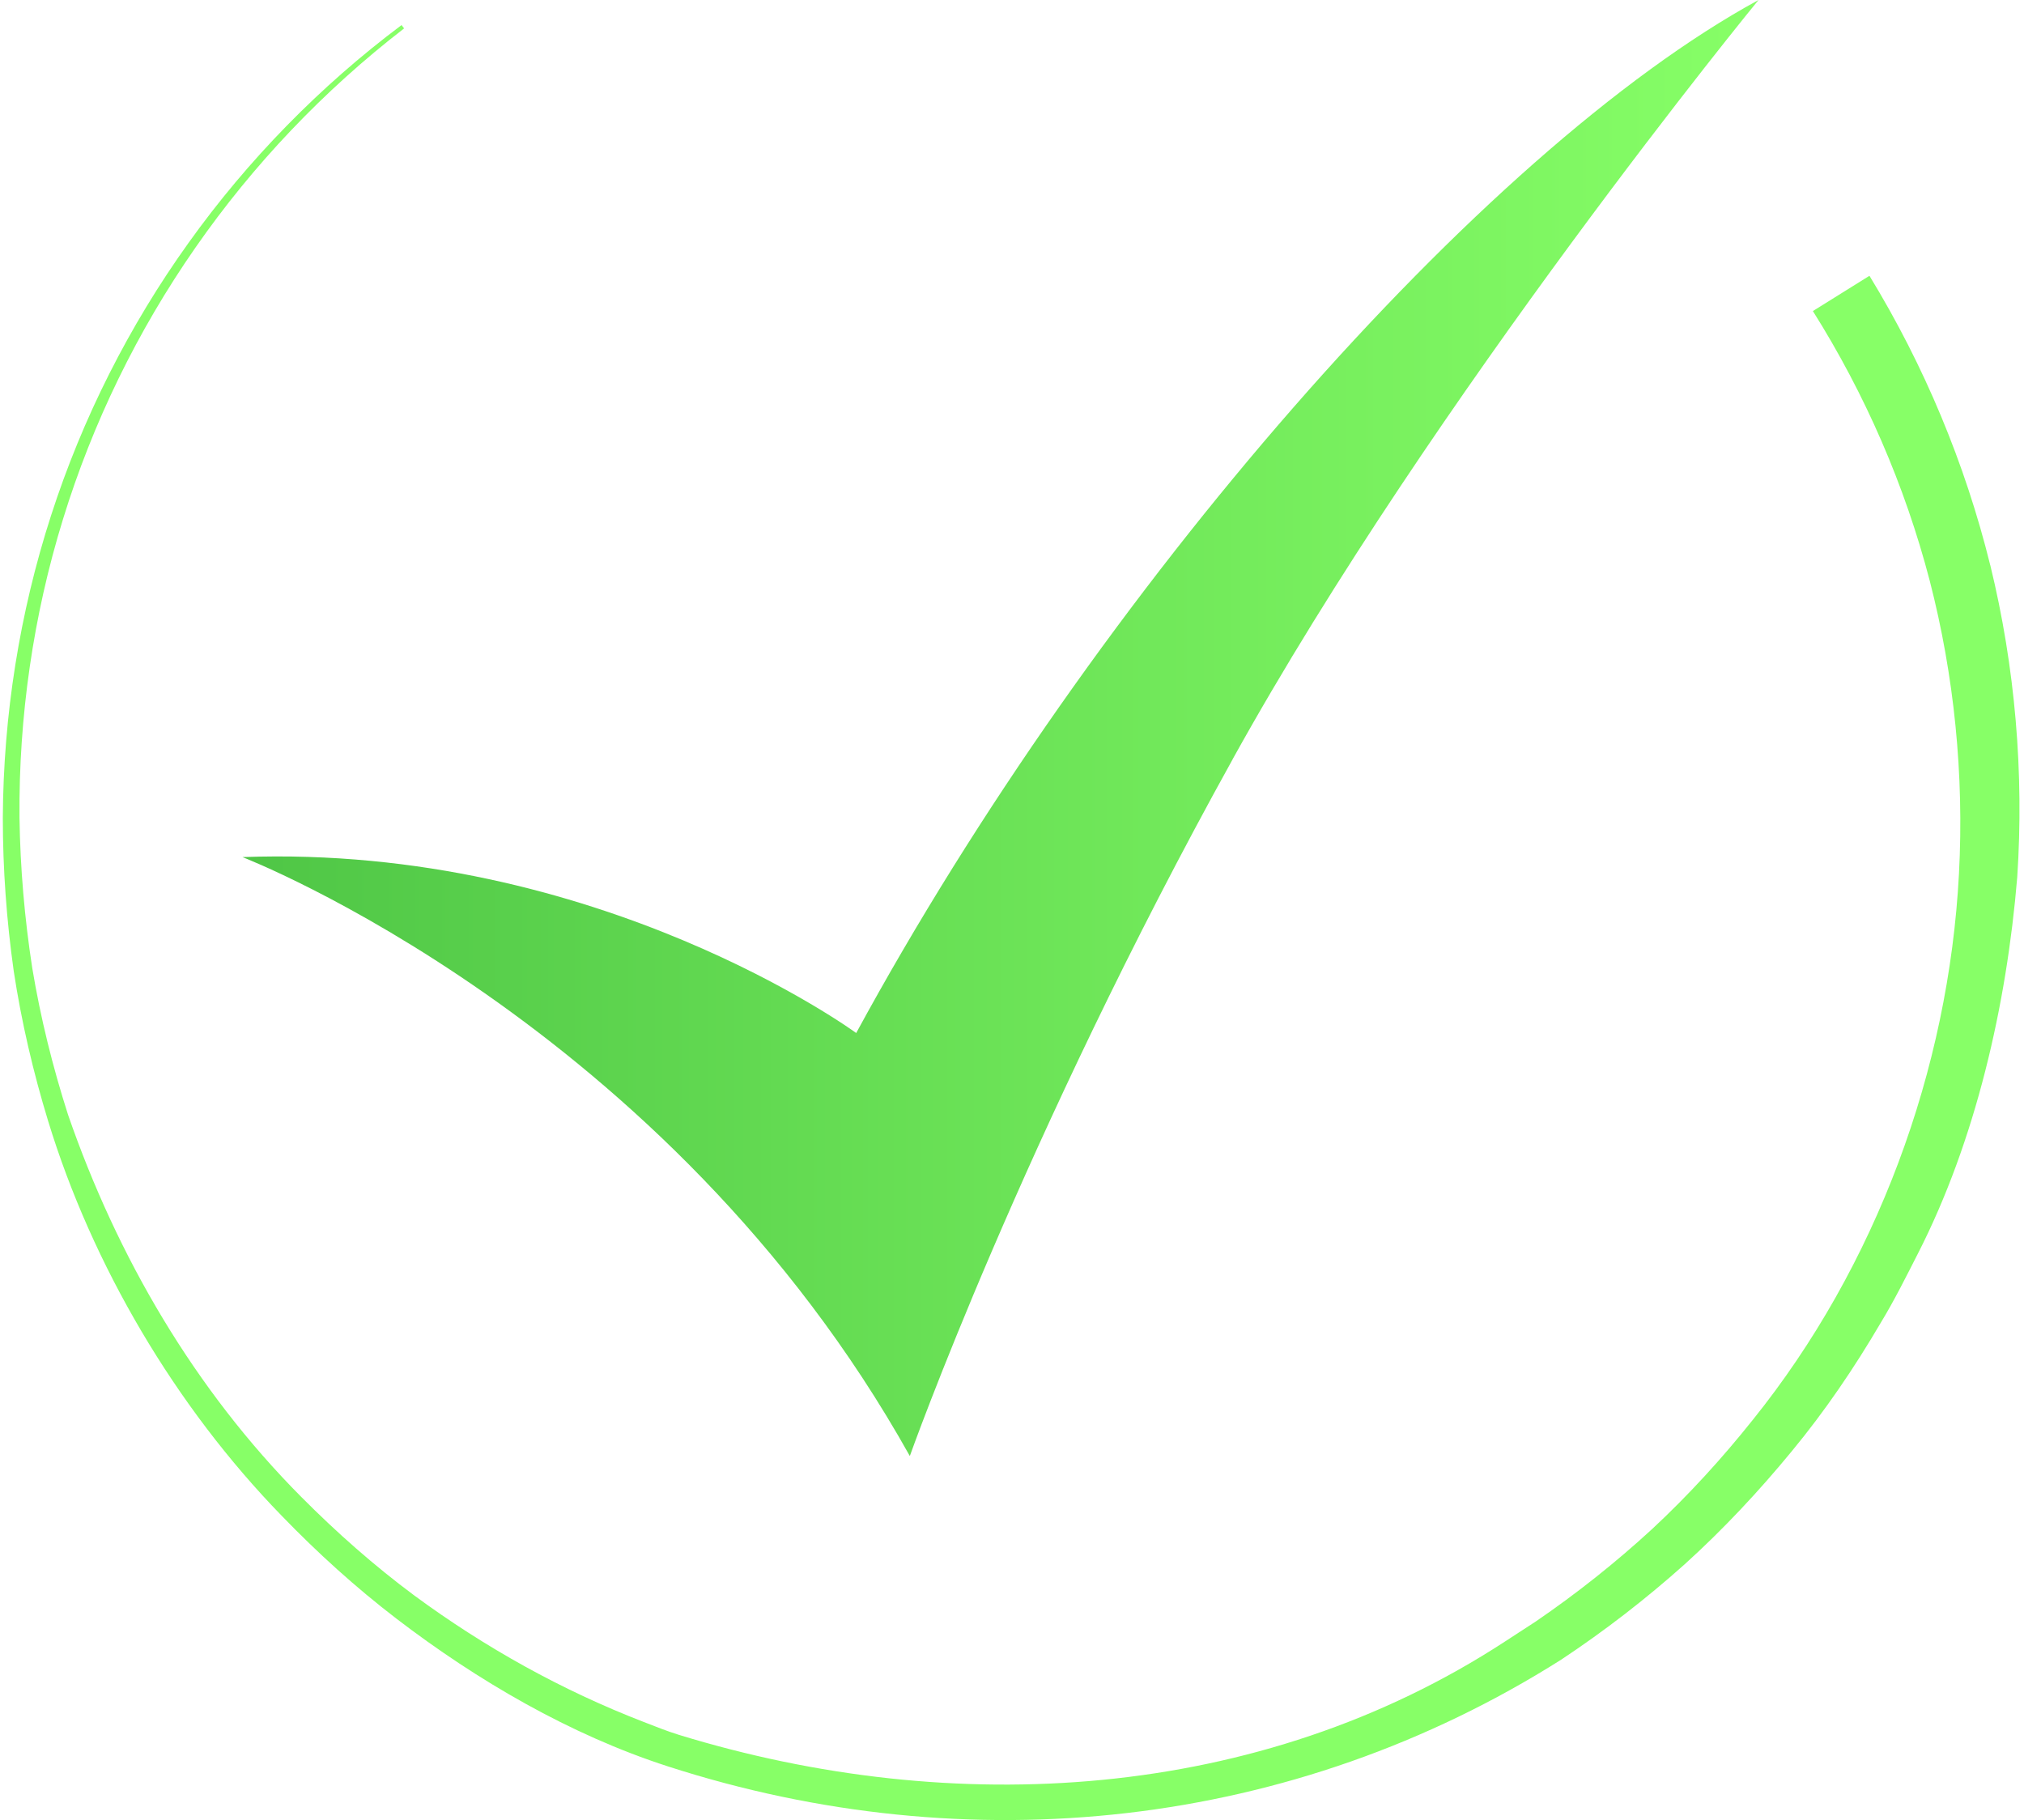 <svg width="129" height="116" viewBox="0 0 129 116" fill="none" xmlns="http://www.w3.org/2000/svg">
<path d="M78.569 48.382C65.17 72.552 57.988 92.799 57.988 92.799C42.486 65.06 15.455 54.627 15.455 54.627C38.123 53.79 54.57 65.839 54.57 65.839C69.894 37.643 94.434 9.609 112.079 0C112.079 0 91.397 25.235 78.566 48.382H78.569Z" fill="url(#paint0_linear_1535_94)"/>
<path d="M126.851 36.031C125.249 29.538 122.639 23.293 119.15 17.577L115.544 19.825C118.879 25.124 121.405 30.936 122.99 37.006C124.556 43.075 125.186 49.395 124.856 55.672C124.203 68.189 119.583 80.708 111.715 90.493C109.748 92.962 107.613 95.3 105.298 97.453C102.972 99.592 100.489 101.564 97.879 103.347L95.89 104.641C80.25 114.832 60.747 115.935 43.262 110.567C42.5 110.333 41.764 110.03 41.021 109.746C35.811 107.732 30.912 105.005 26.414 101.694C23.852 99.791 21.454 97.673 19.202 95.406C12.41 88.574 7.474 80.118 4.335 71.043C3.358 67.992 2.583 64.872 2.057 61.704C1.566 58.534 1.29 55.329 1.242 52.114C1.189 45.688 2.115 39.249 4.014 33.094C5.907 26.942 8.767 21.08 12.453 15.786C16.135 10.49 20.639 5.757 25.756 1.81L25.593 1.598C20.4 5.488 15.801 10.187 12.017 15.478C8.228 20.766 5.257 26.647 3.255 32.852C1.247 39.065 0.214 45.589 0.18 52.121C0.18 55.39 0.419 58.654 0.875 61.893C1.367 65.127 2.113 68.321 3.069 71.452C5.875 80.631 11.181 89.65 17.962 96.615C20.233 98.965 22.659 101.165 25.256 103.156C30.418 107.11 36.342 110.567 42.558 112.576C61.735 118.776 82.409 116.584 99.498 105.781C102.26 103.95 104.889 101.92 107.361 99.709C109.822 97.484 112.095 95.055 114.201 92.491C116.317 89.932 118.189 87.174 119.87 84.306C120.735 82.884 121.474 81.394 122.23 79.913C125.916 72.704 127.894 64.061 128.569 55.906C129.009 49.254 128.436 42.525 126.853 36.028L126.851 36.031Z" fill="#87FF67"/>
<defs>
<linearGradient id="paint0_linear_1535_94" x1="15.458" y1="46.399" x2="112.084" y2="46.399" gradientUnits="userSpaceOnUse">
<stop stop-color="#4FC646"/>
<stop offset="1" stop-color="#87FF67"/>
</linearGradient>
</defs>
</svg>

